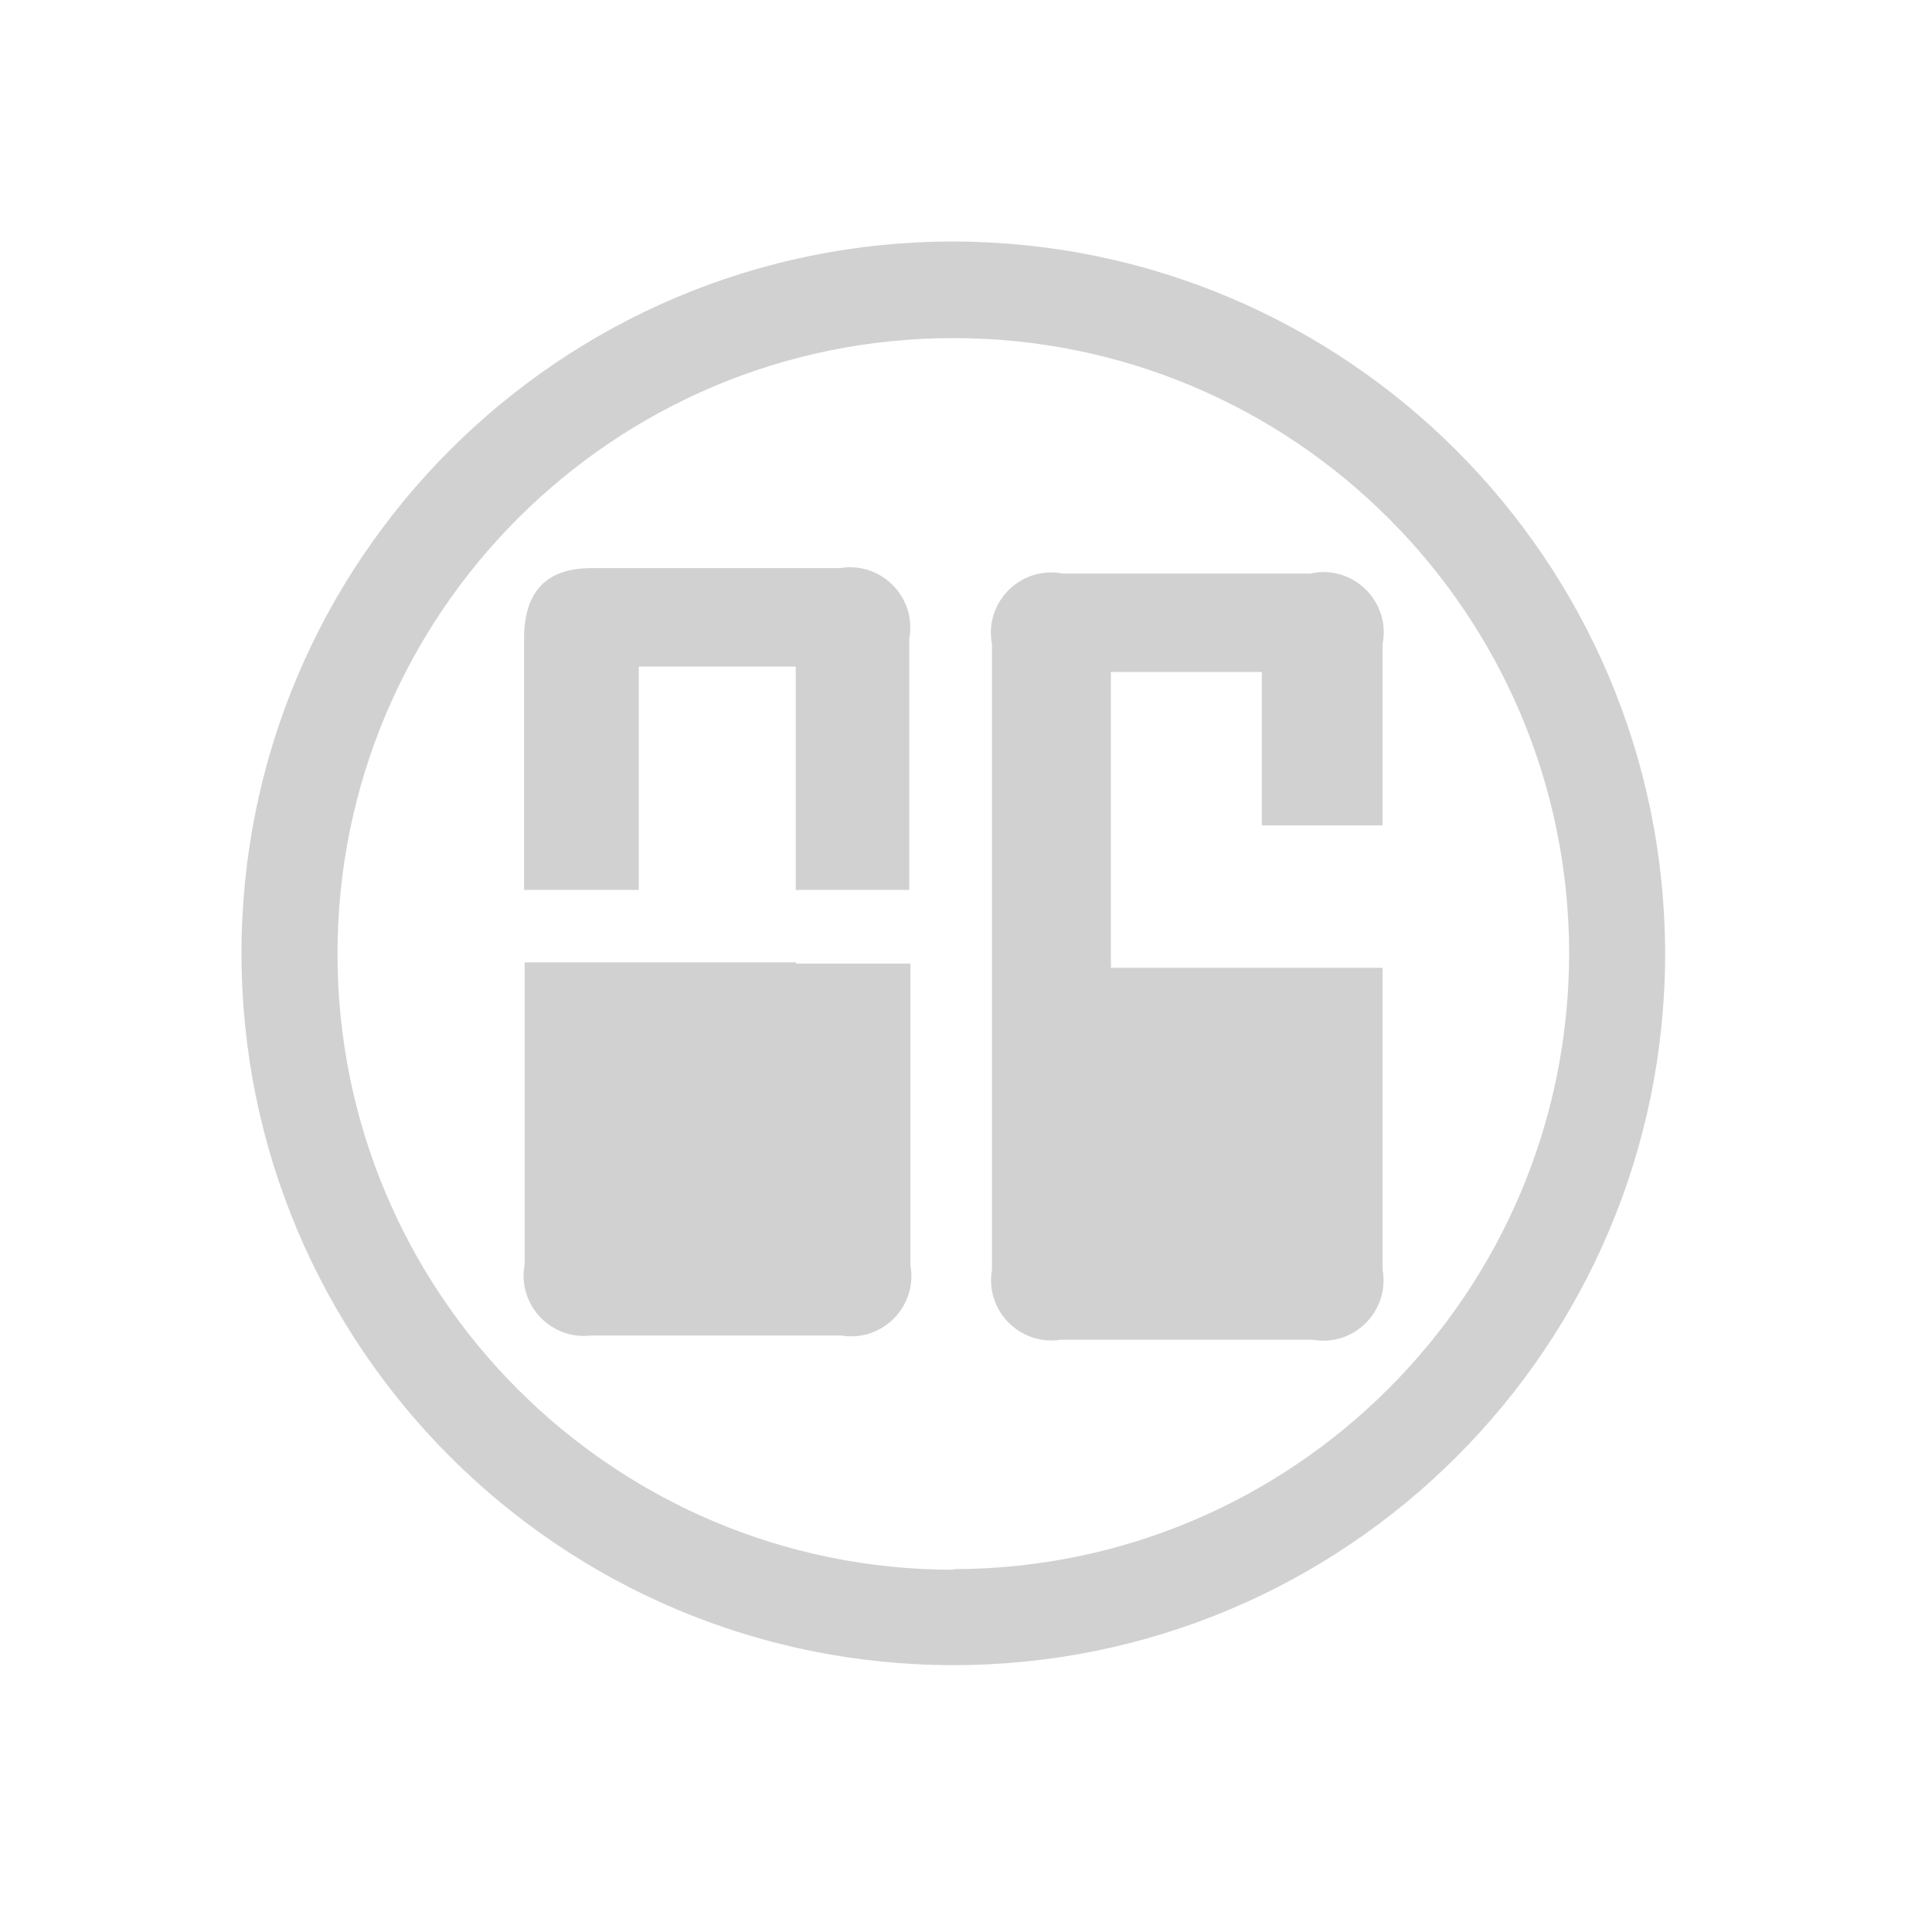 <?xml version="1.0" encoding="utf-8"?>
<svg fill="#d1d1d1" width="32" height="32" viewBox="0 0 32 32" xmlns="http://www.w3.org/2000/svg">
  <path d="M 15.79 4 C 9.279 4 4 9.279 4 15.79 C 4 22.301 9.279 27.58 15.79 27.58 C 22.301 27.58 27.58 22.301 27.58 15.79 C 27.569 9.283 22.297 4.011 15.79 4 Z M 15.79 26 C 10.158 26 5.592 21.435 5.59 15.803 C 5.588 10.171 10.151 5.603 15.783 5.6 C 21.415 5.596 25.984 10.158 25.99 15.79 C 25.984 21.421 21.421 25.984 15.79 25.99 L 15.79 26 Z M 10.58 14.74 L 10.58 11.04 L 13.18 11.04 L 13.18 14.74 L 15.06 14.74 L 15.06 10.58 C 15.188 9.896 14.596 9.294 13.91 9.41 L 9.79 9.41 C 9.05 9.41 8.68 9.8 8.68 10.58 L 8.68 14.74 L 10.58 14.74 Z M 13.18 15.96 L 13.19 15.94 L 8.69 15.94 L 8.69 20.94 C 8.564 21.604 9.119 22.2 9.79 22.12 L 13.93 22.12 C 14.611 22.234 15.2 21.64 15.08 20.96 L 15.08 15.96 L 13.18 15.96 Z M 20.98 16.03 L 18.4 16.03 L 18.4 11.13 L 20.9 11.13 L 20.9 13.67 L 22.9 13.67 L 22.9 10.67 C 23.04 9.961 22.405 9.342 21.7 9.5 L 17.6 9.5 C 16.906 9.367 16.297 9.976 16.43 10.67 L 16.43 21.03 C 16.312 21.705 16.893 22.296 17.57 22.19 L 21.74 22.19 C 22.425 22.312 23.022 21.715 22.9 21.03 L 22.9 16.03 L 20.98 16.03 Z"/>
</svg>
